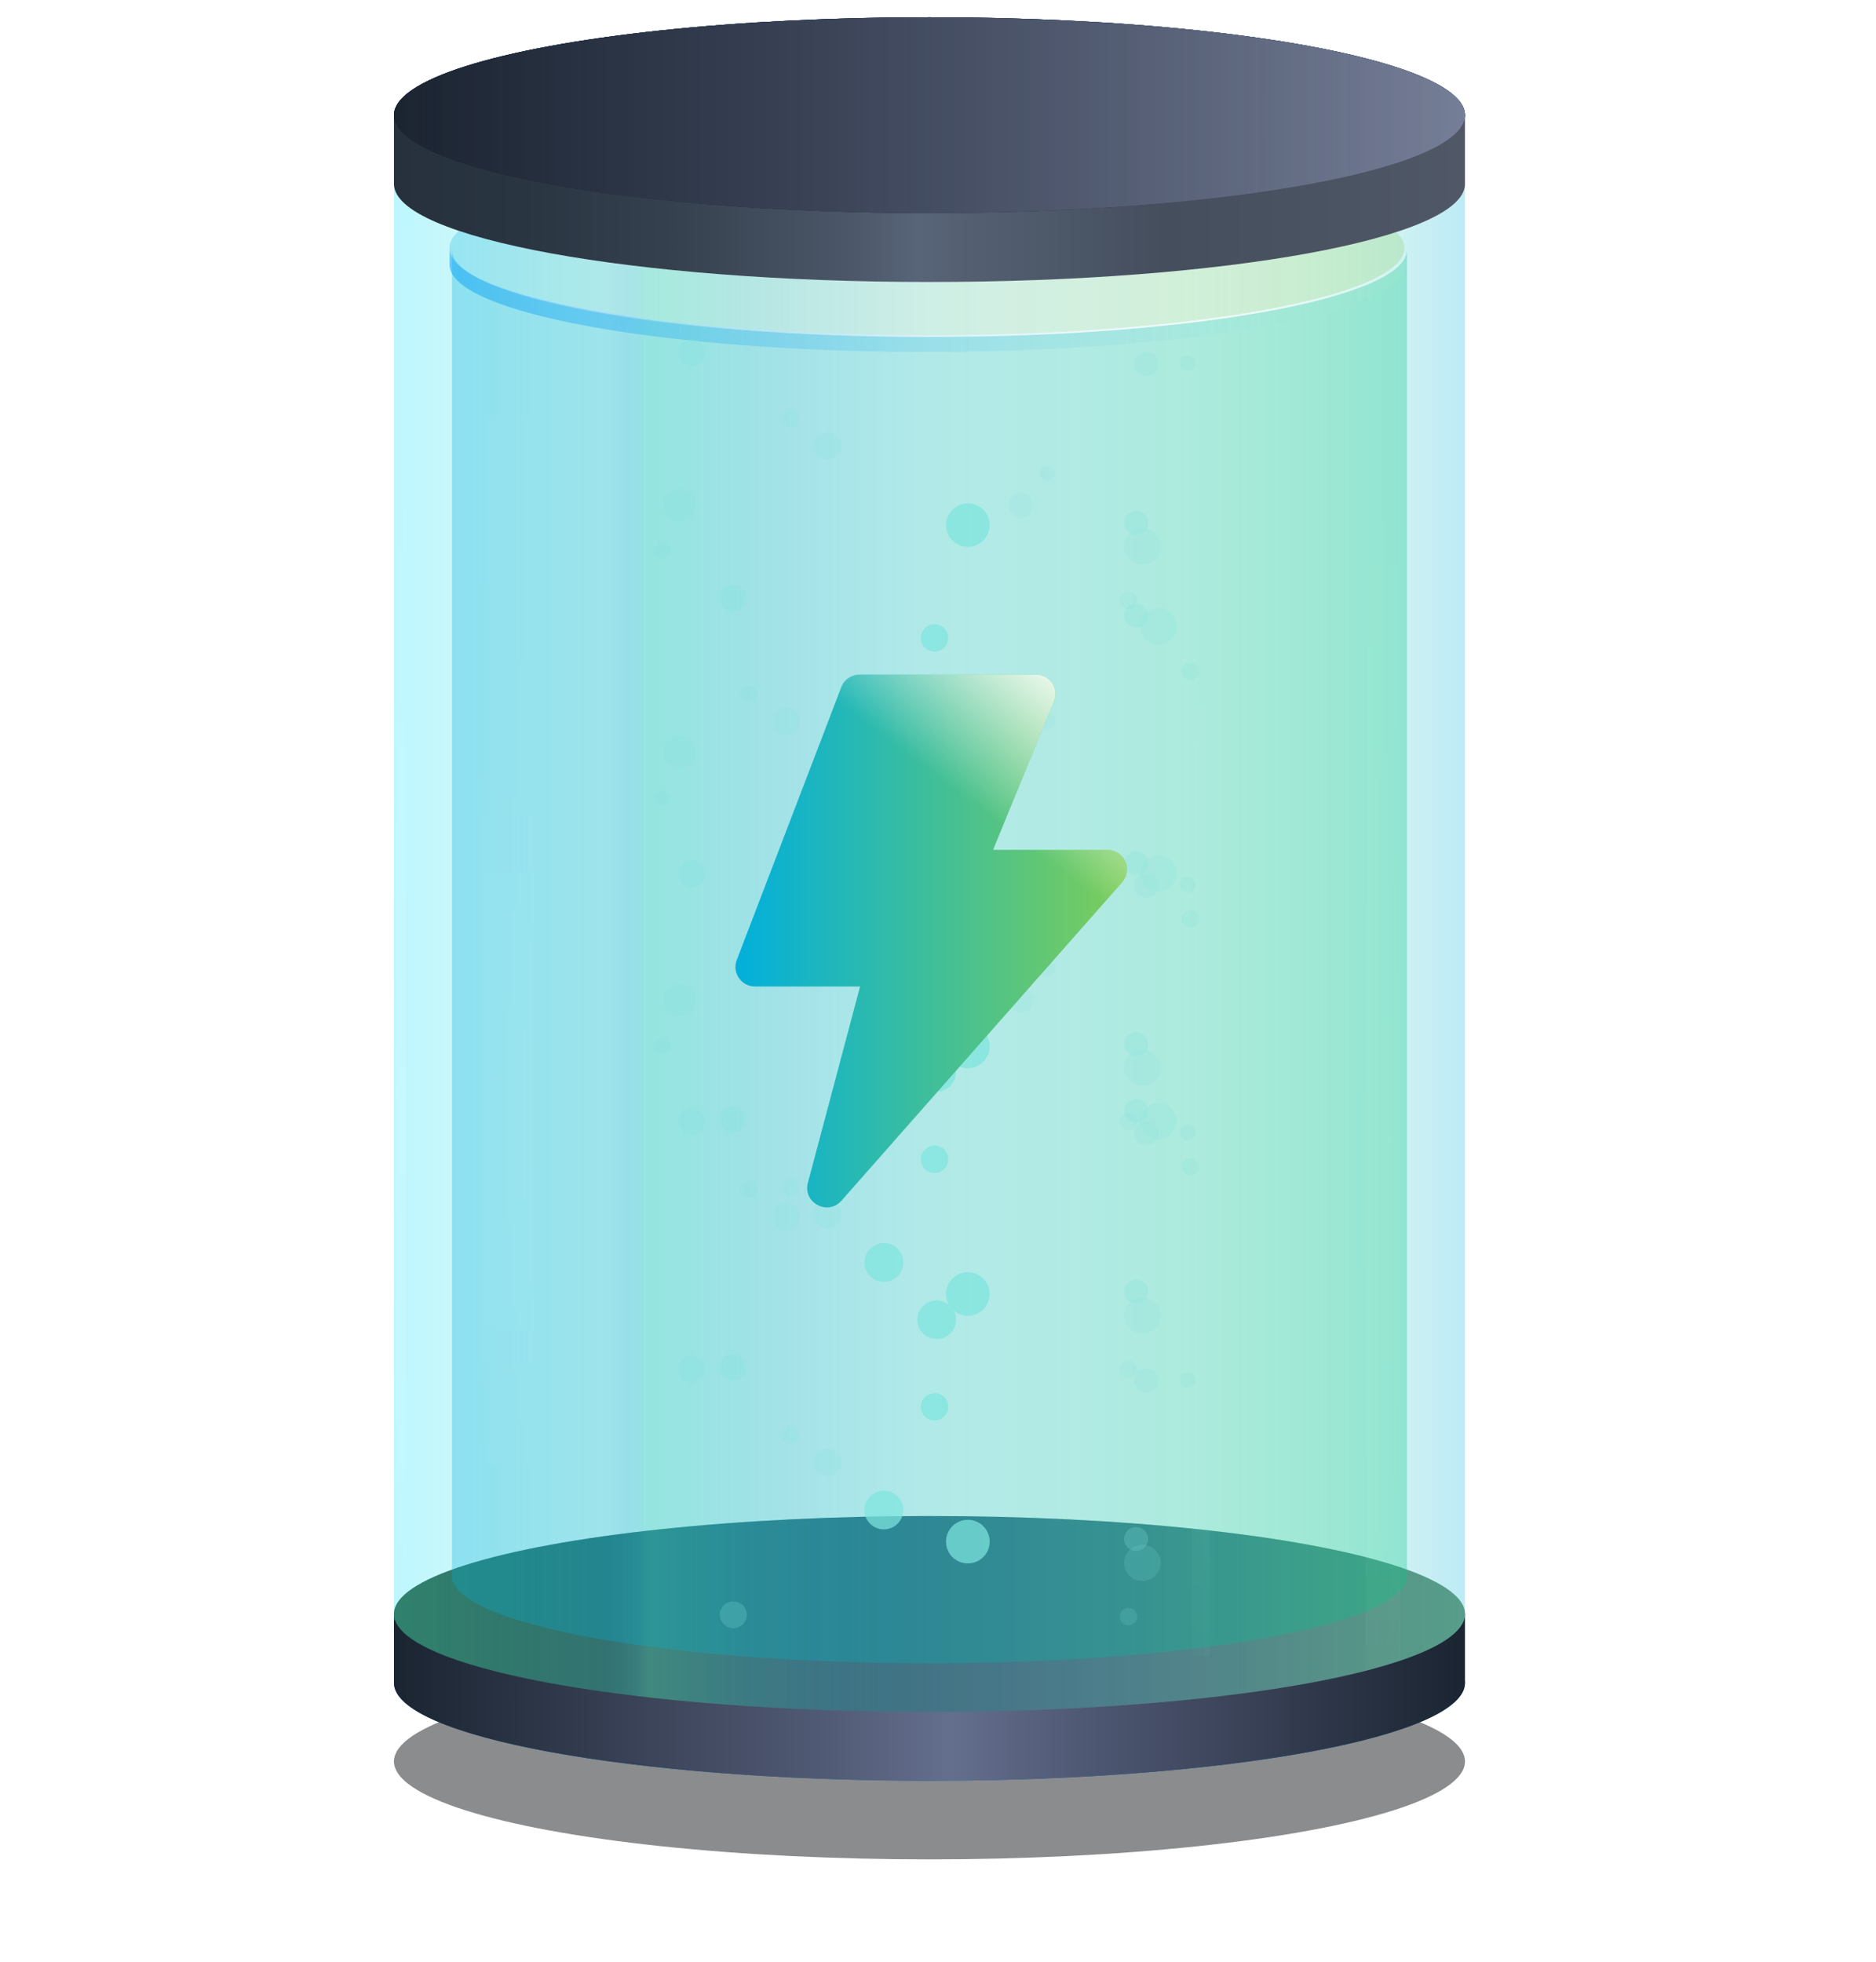 <?xml version="1.0" encoding="UTF-8"?>
<svg width="110px" height="115px" viewBox="0 0 110 115" version="1.1" xmlns="http://www.w3.org/2000/svg" xmlns:xlink="http://www.w3.org/1999/xlink">
    <title>编组 22</title>
    <defs>
        <filter x="-9.6%" y="-52.3%" width="119.1%" height="204.5%" filterUnits="objectBoundingBox" id="filter-1">
            <feGaussianBlur stdDeviation="2" in="SourceGraphic"></feGaussianBlur>
        </filter>
        <linearGradient x1="0.016%" y1="49.949%" x2="100%" y2="49.949%" id="linearGradient-2">
            <stop stop-color="#1B2431" offset="0%"></stop>
            <stop stop-color="#515A74" offset="40%"></stop>
            <stop stop-color="#646F8E" offset="52%"></stop>
            <stop stop-color="#505974" offset="64%"></stop>
            <stop stop-color="#1B2431" offset="100%"></stop>
        </linearGradient>
        <linearGradient x1="0.016%" y1="50%" x2="100%" y2="50%" id="linearGradient-3">
            <stop stop-color="#313B48" offset="0%"></stop>
            <stop stop-color="#5F6676" offset="60%"></stop>
            <stop stop-color="#787E8A" offset="100%"></stop>
        </linearGradient>
        <linearGradient x1="0.016%" y1="50%" x2="100%" y2="50%" id="linearGradient-4">
            <stop stop-color="#00DFFF" offset="0%"></stop>
            <stop stop-color="#02DCED" stop-opacity="0.87" offset="4%"></stop>
            <stop stop-color="#07D7CE" stop-opacity="0.64" offset="12%"></stop>
            <stop stop-color="#0CD3B2" stop-opacity="0.45" offset="20%"></stop>
            <stop stop-color="#0FD09C" stop-opacity="0.29" offset="28%"></stop>
            <stop stop-color="#12CD8B" stop-opacity="0.16" offset="36%"></stop>
            <stop stop-color="#14CB7E" stop-opacity="0.07" offset="43%"></stop>
            <stop stop-color="#15CA77" stop-opacity="0.02" offset="50%"></stop>
            <stop stop-color="#16CA75" stop-opacity="0" offset="56%"></stop>
            <stop stop-color="#15C976" stop-opacity="0.02" offset="62%"></stop>
            <stop stop-color="#14C87B" stop-opacity="0.07" offset="68%"></stop>
            <stop stop-color="#12C684" stop-opacity="0.15" offset="74%"></stop>
            <stop stop-color="#10C391" stop-opacity="0.27" offset="80%"></stop>
            <stop stop-color="#0CC0A0" stop-opacity="0.43" offset="86%"></stop>
            <stop stop-color="#08BBB4" stop-opacity="0.62" offset="91%"></stop>
            <stop stop-color="#03B6CA" stop-opacity="0.83" offset="96%"></stop>
            <stop stop-color="#00B3DC" offset="100%"></stop>
        </linearGradient>
        <linearGradient x1="50%" y1="99.987%" x2="50%" y2="0%" id="linearGradient-5">
            <stop stop-color="#FFFFFF" stop-opacity="0.1" offset="0%"></stop>
            <stop stop-color="#FFFFFF" stop-opacity="0.15" offset="2%"></stop>
            <stop stop-color="#FFFFFF" stop-opacity="0.31" offset="10%"></stop>
            <stop stop-color="#FFFFFF" stop-opacity="0.44" offset="17%"></stop>
            <stop stop-color="#FFFFFF" stop-opacity="0.53" offset="24%"></stop>
            <stop stop-color="#FFFFFF" stop-opacity="0.58" offset="31%"></stop>
            <stop stop-color="#FFFFFF" stop-opacity="0.6" offset="37%"></stop>
            <stop stop-color="#FFFFFF" stop-opacity="0.55" offset="41%"></stop>
            <stop stop-color="#FFFFFF" stop-opacity="0.39" offset="54%"></stop>
            <stop stop-color="#FFFFFF" stop-opacity="0.26" offset="66%"></stop>
            <stop stop-color="#FFFFFF" stop-opacity="0.17" offset="79%"></stop>
            <stop stop-color="#FFFFFF" stop-opacity="0.12" offset="90%"></stop>
            <stop stop-color="#FFFFFF" stop-opacity="0.1" offset="100%"></stop>
        </linearGradient>
        <linearGradient x1="49.836%" y1="100%" x2="49.836%" y2="0%" id="linearGradient-6">
            <stop stop-color="#FFFFFF" stop-opacity="0.1" offset="0%"></stop>
            <stop stop-color="#FFFFFF" stop-opacity="0.15" offset="2%"></stop>
            <stop stop-color="#FFFFFF" stop-opacity="0.31" offset="10%"></stop>
            <stop stop-color="#FFFFFF" stop-opacity="0.44" offset="17%"></stop>
            <stop stop-color="#FFFFFF" stop-opacity="0.53" offset="24%"></stop>
            <stop stop-color="#FFFFFF" stop-opacity="0.58" offset="31%"></stop>
            <stop stop-color="#FFFFFF" stop-opacity="0.6" offset="37%"></stop>
            <stop stop-color="#FFFFFF" stop-opacity="0.55" offset="41%"></stop>
            <stop stop-color="#FFFFFF" stop-opacity="0.39" offset="54%"></stop>
            <stop stop-color="#FFFFFF" stop-opacity="0.26" offset="66%"></stop>
            <stop stop-color="#FFFFFF" stop-opacity="0.17" offset="79%"></stop>
            <stop stop-color="#FFFFFF" stop-opacity="0.12" offset="90%"></stop>
            <stop stop-color="#FFFFFF" stop-opacity="0.1" offset="100%"></stop>
        </linearGradient>
        <linearGradient x1="50.246%" y1="100%" x2="50.246%" y2="-0.012%" id="linearGradient-7">
            <stop stop-color="#FFFFFF" stop-opacity="0.1" offset="0%"></stop>
            <stop stop-color="#FFFFFF" stop-opacity="0.15" offset="2%"></stop>
            <stop stop-color="#FFFFFF" stop-opacity="0.31" offset="10%"></stop>
            <stop stop-color="#FFFFFF" stop-opacity="0.44" offset="17%"></stop>
            <stop stop-color="#FFFFFF" stop-opacity="0.53" offset="24%"></stop>
            <stop stop-color="#FFFFFF" stop-opacity="0.58" offset="31%"></stop>
            <stop stop-color="#FFFFFF" stop-opacity="0.6" offset="37%"></stop>
            <stop stop-color="#FFFFFF" stop-opacity="0.55" offset="41%"></stop>
            <stop stop-color="#FFFFFF" stop-opacity="0.39" offset="54%"></stop>
            <stop stop-color="#FFFFFF" stop-opacity="0.26" offset="66%"></stop>
            <stop stop-color="#FFFFFF" stop-opacity="0.17" offset="79%"></stop>
            <stop stop-color="#FFFFFF" stop-opacity="0.12" offset="90%"></stop>
            <stop stop-color="#FFFFFF" stop-opacity="0.1" offset="100%"></stop>
        </linearGradient>
        <linearGradient x1="50%" y1="100%" x2="50%" y2="0%" id="linearGradient-8">
            <stop stop-color="#FFFFFF" stop-opacity="0.1" offset="0%"></stop>
            <stop stop-color="#FFFFFF" stop-opacity="0.15" offset="2%"></stop>
            <stop stop-color="#FFFFFF" stop-opacity="0.31" offset="10%"></stop>
            <stop stop-color="#FFFFFF" stop-opacity="0.44" offset="17%"></stop>
            <stop stop-color="#FFFFFF" stop-opacity="0.53" offset="24%"></stop>
            <stop stop-color="#FFFFFF" stop-opacity="0.58" offset="31%"></stop>
            <stop stop-color="#FFFFFF" stop-opacity="0.6" offset="37%"></stop>
            <stop stop-color="#FFFFFF" stop-opacity="0.55" offset="41%"></stop>
            <stop stop-color="#FFFFFF" stop-opacity="0.39" offset="54%"></stop>
            <stop stop-color="#FFFFFF" stop-opacity="0.26" offset="66%"></stop>
            <stop stop-color="#FFFFFF" stop-opacity="0.17" offset="79%"></stop>
            <stop stop-color="#FFFFFF" stop-opacity="0.12" offset="90%"></stop>
            <stop stop-color="#FFFFFF" stop-opacity="0.1" offset="100%"></stop>
        </linearGradient>
        <linearGradient x1="0%" y1="49.988%" x2="99.948%" y2="49.988%" id="linearGradient-9">
            <stop stop-color="#4A88FC" stop-opacity="0" offset="0%"></stop>
            <stop stop-color="#4C8CF9" stop-opacity="0.03" offset="1%"></stop>
            <stop stop-color="#5297F1" stop-opacity="0.13" offset="3%"></stop>
            <stop stop-color="#5CA9E4" stop-opacity="0.28" offset="5%"></stop>
            <stop stop-color="#6AC2D2" stop-opacity="0.49" offset="8%"></stop>
            <stop stop-color="#7CE2BC" stop-opacity="0.76" offset="11%"></stop>
            <stop stop-color="#8CFFA8" offset="14%"></stop>
            <stop stop-color="#75D5C5" stop-opacity="0.65" offset="40%"></stop>
            <stop stop-color="#5EACE2" stop-opacity="0.3" offset="68%"></stop>
            <stop stop-color="#4F92F4" stop-opacity="0.08" offset="88%"></stop>
            <stop stop-color="#4A88FC" stop-opacity="0" offset="98%"></stop>
        </linearGradient>
        <linearGradient x1="0.016%" y1="50%" x2="100%" y2="50%" id="linearGradient-10">
            <stop stop-color="#51D04F" offset="0%"></stop>
            <stop stop-color="#35C77A" stop-opacity="0.97" offset="10%"></stop>
            <stop stop-color="#1EC09F" stop-opacity="0.94" offset="20%"></stop>
            <stop stop-color="#0DBBBB" stop-opacity="0.92" offset="30%"></stop>
            <stop stop-color="#03B8CB" stop-opacity="0.9" offset="39%"></stop>
            <stop stop-color="#00B7D1" stop-opacity="0.9" offset="47%"></stop>
            <stop stop-color="#02B7CC" stop-opacity="0.9" offset="58%"></stop>
            <stop stop-color="#0ABABF" stop-opacity="0.91" offset="68%"></stop>
            <stop stop-color="#18BEA9" stop-opacity="0.93" offset="78%"></stop>
            <stop stop-color="#2CC489" stop-opacity="0.95" offset="87%"></stop>
            <stop stop-color="#45CC61" stop-opacity="0.99" offset="96%"></stop>
            <stop stop-color="#51D04F" offset="100%"></stop>
        </linearGradient>
        <linearGradient x1="0%" y1="50%" x2="100%" y2="50%" id="linearGradient-11">
            <stop stop-color="#00AFDD" offset="0%"></stop>
            <stop stop-color="#7FCE56" offset="100%"></stop>
        </linearGradient>
        <linearGradient x1="100.018%" y1="50.165%" x2="-60.182%" y2="50.165%" id="linearGradient-12">
            <stop stop-color="#FFFFFF" stop-opacity="0.2" offset="0%"></stop>
            <stop stop-color="#D1ECFF" stop-opacity="0.34" offset="13%"></stop>
            <stop stop-color="#5FBDFF" stop-opacity="0.7" offset="42%"></stop>
            <stop stop-color="#0096FF" offset="65%"></stop>
            <stop stop-color="#5BBBFF" stop-opacity="0.64" offset="76%"></stop>
            <stop stop-color="#B2DFFF" stop-opacity="0.3" offset="88%"></stop>
            <stop stop-color="#E9F6FF" stop-opacity="0.08" offset="96%"></stop>
            <stop stop-color="#FFFFFF" stop-opacity="0" offset="100%"></stop>
        </linearGradient>
        <linearGradient x1="0%" y1="50%" x2="100%" y2="50%" id="linearGradient-13">
            <stop stop-color="#00AFDD" offset="0%"></stop>
            <stop stop-color="#00B1D3" offset="18%"></stop>
            <stop stop-color="#00B8B8" offset="49%"></stop>
            <stop stop-color="#00C48E" offset="89%"></stop>
            <stop stop-color="#00C881" offset="100%"></stop>
        </linearGradient>
        <linearGradient x1="0.016%" y1="49.949%" x2="100%" y2="49.949%" id="linearGradient-14">
            <stop stop-color="#27313E" offset="0%"></stop>
            <stop stop-color="#2A3542" offset="12%"></stop>
            <stop stop-color="#36414F" offset="26%"></stop>
            <stop stop-color="#495466" offset="41%"></stop>
            <stop stop-color="#586477" offset="49%"></stop>
            <stop stop-color="#444E5D" offset="72%"></stop>
            <stop stop-color="#505867" offset="100%"></stop>
        </linearGradient>
        <linearGradient x1="100%" y1="50%" x2="0.016%" y2="50%" id="linearGradient-15">
            <stop stop-color="#434A5F" offset="0%"></stop>
            <stop stop-color="#1B2431" offset="100%"></stop>
        </linearGradient>
        <linearGradient x1="100%" y1="50.087%" x2="0.031%" y2="50.087%" id="linearGradient-16">
            <stop stop-color="#FFFFFF" stop-opacity="0.2" offset="0%"></stop>
            <stop stop-color="#FFFFFF" stop-opacity="0.06" offset="72%"></stop>
            <stop stop-color="#FFFFFF" stop-opacity="0" offset="100%"></stop>
        </linearGradient>
        <linearGradient x1="0.016%" y1="50%" x2="100%" y2="50%" id="linearGradient-17">
            <stop stop-color="#515E7D" stop-opacity="0" offset="0%"></stop>
            <stop stop-color="#96A1BB" stop-opacity="0.6" offset="100%"></stop>
        </linearGradient>
        <linearGradient x1="-0.054%" y1="50.007%" x2="100.008%" y2="50.007%" id="linearGradient-18">
            <stop stop-color="#00AFDD" offset="0%"></stop>
            <stop stop-color="#7FCE56" offset="100%"></stop>
        </linearGradient>
        <linearGradient x1="50%" y1="18.198%" x2="67.08%" y2="-12.154%" id="linearGradient-19">
            <stop stop-color="#FFFFFF" stop-opacity="0" offset="0%"></stop>
            <stop stop-color="#FFFFFF" offset="100%"></stop>
        </linearGradient>
    </defs>
    <g id="页面-1" stroke="none" stroke-width="1" fill="none" fill-rule="evenodd">
        <g id="首页_License和空页面" transform="translate(-1597, -860)">
            <g id="编组-22" transform="translate(1597, 860)">
                <g id="编组-21" transform="translate(23, 1)" fill-rule="nonzero">
                    <ellipse id="椭圆形备份" fill="#111317" opacity="0.698" filter="url(#filter-1)" cx="31.5" cy="102.259" rx="31.4" ry="5.741"></ellipse>
                    <ellipse id="椭圆形" fill="#0071C1" cx="31.5" cy="97.653" rx="31.4" ry="5.741"></ellipse>
                    <path d="M62.9,97.653 C62.9,100.827 48.84,103.393 31.5,103.393 C14.16,103.393 0.1,100.827 0.1,97.653 L0.1,93.613 L62.9,93.613 L62.9,97.653 L62.9,97.653 Z" id="路径" fill="url(#linearGradient-2)"></path>
                    <ellipse id="椭圆形" fill="url(#linearGradient-3)" cx="31.5" cy="93.613" rx="31.4" ry="5.741"></ellipse>
                    <path d="M62.9,9.79 C62.9,12.964 48.84,15.531 31.5,15.531 C14.16,15.531 0.1,12.964 0.1,9.79 L0.1,93.981 L0.17,93.981 C1.19,96.986 14.82,99.354 31.5,99.354 C48.84,99.354 62.9,96.787 62.9,93.613 L62.9,93.613 L62.9,9.79 L62.9,9.79 Z" id="路径" fill="url(#linearGradient-4)" opacity="0.26"></path>
                    <rect id="矩形" fill="url(#linearGradient-5)" opacity="0.2" x="46.91" y="17.282" width="1.02" height="78.779"></rect>
                    <rect id="矩形" fill="url(#linearGradient-6)" opacity="0.2" x="5.29" y="23.341" width="3.05" height="61.606"></rect>
                    <path d="M57.06,96.946 C57.8,96.757 58.48,96.558 59.09,96.359 L59.09,12.536 C58.48,12.745 57.8,12.934 57.06,13.123 L57.06,96.946 Z" id="路径" fill="url(#linearGradient-7)" opacity="0.2"></path>
                    <path d="M0.21,92.907 C0.42,92.728 0.61,92.539 0.79,92.34 L0.79,12.228 C0.62,12.427 0.42,12.616 0.21,12.795 L0.21,92.907 Z" id="路径" fill="url(#linearGradient-8)" opacity="0.2"></path>
                    <path d="M12.4,98.17 C17.69,98.916 24.32,99.354 31.51,99.354 C31.57,99.354 31.63,99.354 31.69,99.354 L31.69,15.531 C31.63,15.531 31.57,15.531 31.51,15.531 C24.32,15.531 17.7,15.083 12.4,14.347 L12.4,98.17 Z" id="路径" fill="url(#linearGradient-9)" opacity="0.19"></path>
                    <ellipse id="椭圆形" fill="url(#linearGradient-10)" opacity="0.26" cx="31.5" cy="93.613" rx="31.4" ry="5.741"></ellipse>
                    <ellipse id="椭圆形" fill="url(#linearGradient-11)" opacity="0.25" cx="31.35" cy="13.551" rx="28" ry="5.114"></ellipse>
                    <path d="M59.34,13.611 C59.16,16.406 46.7,18.665 31.35,18.665 C16,18.665 3.54,16.406 3.36,13.611 L3.36,13.611 L3.36,14.576 L3.36,14.576 C3.54,17.381 16,19.63 31.35,19.63 C46.7,19.63 59.16,17.372 59.34,14.576 L59.34,14.576 L59.34,13.601 L59.34,13.601 L59.34,13.611 Z" id="路径" fill="url(#linearGradient-12)" opacity="0.52"></path>
                    <path d="M59.5,13.641 C59.5,16.466 46.96,18.754 31.5,18.754 C16.04,18.754 3.5,16.466 3.5,13.641 L3.5,91.703 L3.56,91.703 C4.47,94.379 16.63,96.499 31.5,96.499 C46.96,96.499 59.5,94.21 59.5,91.385 L59.5,91.385 L59.5,13.65 L59.5,13.641 Z" id="路径" fill="url(#linearGradient-13)" opacity="0.3"></path>
                    <ellipse id="椭圆形" fill="#0071C1" cx="31.5" cy="5.751" rx="31.4" ry="5.741"></ellipse>
                    <path d="M62.9,9.79 C62.9,12.964 48.84,15.531 31.5,15.531 C14.16,15.531 0.1,12.964 0.1,9.79 L0.1,5.751 L62.9,5.751 L62.9,9.79 L62.9,9.79 Z" id="路径" fill="url(#linearGradient-14)"></path>
                    <ellipse id="椭圆形" fill="url(#linearGradient-15)" cx="31.5" cy="5.751" rx="31.4" ry="5.741"></ellipse>
                    <ellipse id="椭圆形" fill="url(#linearGradient-15)" cx="31.5" cy="5.751" rx="31.4" ry="5.741"></ellipse>
                    <path d="M31.5,0.01 C31.33,0.01 31.16,0.01 30.99,0.01 C48.1,0.06 61.88,2.607 61.88,5.741 C61.88,8.875 48.09,11.422 30.99,11.482 C31.16,11.482 31.33,11.482 31.5,11.482 C48.84,11.482 62.9,8.915 62.9,5.741 C62.9,2.567 48.84,0 31.5,0 L31.5,0.01 Z" id="路径" fill="url(#linearGradient-16)"></path>
                    <ellipse id="椭圆形" fill="url(#linearGradient-15)" cx="31.5" cy="5.751" rx="31.4" ry="5.741"></ellipse>
                    <ellipse id="椭圆形" fill="url(#linearGradient-17)" cx="31.5" cy="5.751" rx="31.4" ry="5.741"></ellipse>
                    <g id="编组" opacity="0.8" transform="translate(15.33, 18.874)" fill="#7EE4DE">
                        <g transform="translate(0, 36.411)" id="路径">
                            <g transform="translate(1.44, 8.381)">
                                <path d="M18.26,25.709 C18.26,26.415 17.69,26.983 16.98,26.983 C16.27,26.983 15.7,26.415 15.7,25.709 C15.7,25.003 16.27,24.426 16.98,24.426 C17.69,24.426 18.26,24.993 18.26,25.709 Z" opacity="0.9"></path>
                                <path d="M1.58,15.581 C1.58,16.018 1.23,16.367 0.79,16.367 C0.35,16.367 0,16.008 0,15.581 C0,15.153 0.35,14.795 0.79,14.795 C1.23,14.795 1.58,15.143 1.58,15.581 Z" opacity="0.3"></path>
                                <path d="M7.13,6.646 C7.13,7.094 6.77,7.452 6.32,7.452 C5.87,7.452 5.51,7.094 5.51,6.646 C5.51,6.198 5.87,5.84 6.32,5.84 C6.77,5.84 7.13,6.208 7.13,6.646 Z" opacity="0.2"></path>
                                <path d="M30.54,3.721 C30.54,4 30.32,4.228 30.03,4.228 C29.74,4.228 29.51,4.01 29.51,3.721 C29.51,3.433 29.74,3.214 30.03,3.214 C30.32,3.214 30.54,3.442 30.54,3.721 Z" opacity="0.2"></path>
                                <path d="M29.22,1.065 C29.22,1.652 28.75,2.129 28.15,2.129 C27.55,2.129 27.08,1.652 27.08,1.065 C27.08,0.478 27.56,0 28.15,0 C28.74,0 29.22,0.478 29.22,1.065 Z" opacity="0.2"></path>
                                <path d="M4.65,5.044 C4.65,5.323 4.41,5.552 4.13,5.552 C3.85,5.552 3.61,5.323 3.61,5.044 C3.61,4.766 3.84,4.527 4.13,4.527 C4.42,4.527 4.65,4.756 4.65,5.044 Z" opacity="0.2"></path>
                                <path d="M4.02,29.997 C4.02,30.435 3.66,30.783 3.23,30.783 C2.8,30.783 2.44,30.435 2.44,29.997 C2.44,29.559 2.79,29.211 3.23,29.211 C3.67,29.211 4.02,29.559 4.02,29.997 Z" opacity="0.3"></path>
                                <path d="M9.56,21.063 C9.56,21.51 9.2,21.869 8.75,21.869 C8.3,21.869 7.94,21.51 7.94,21.063 C7.94,20.615 8.31,20.257 8.75,20.257 C9.19,20.257 9.56,20.625 9.56,21.063 Z" opacity="0.2"></path>
                                <path d="M7.08,19.451 C7.08,19.739 6.85,19.968 6.57,19.968 C6.29,19.968 6.05,19.739 6.05,19.451 C6.05,19.162 6.28,18.944 6.57,18.944 C6.86,18.944 7.08,19.172 7.08,19.451 Z" opacity="0.2"></path>
                            </g>
                            <g>
                                <path d="M15.49,21.365 C15.65,21.972 16.27,22.33 16.87,22.181 C17.48,22.021 17.84,21.415 17.69,20.798 C17.53,20.191 16.92,19.833 16.31,19.982 C15.7,20.141 15.33,20.748 15.49,21.355 L15.49,21.365 Z" opacity="0.9"></path>
                                <path d="M27.61,9.008 C27.7,9.376 28.09,9.605 28.46,9.515 C28.84,9.416 29.07,9.038 28.97,8.66 C28.88,8.291 28.49,8.063 28.11,8.152 C27.74,8.242 27.51,8.63 27.61,9.008 Z" opacity="0.3"></path>
                                <path d="M20.85,2.531 C20.95,2.909 21.35,3.138 21.73,3.048 C22.11,2.939 22.34,2.561 22.25,2.173 C22.15,1.794 21.75,1.566 21.37,1.665 C20.99,1.755 20.76,2.143 20.85,2.531 Z" opacity="0.2"></path>
                                <path d="M0.07,5.137 C0.13,5.376 0.38,5.525 0.61,5.466 C0.85,5.396 1.01,5.157 0.94,4.909 C0.87,4.67 0.63,4.531 0.38,4.59 C0.14,4.65 -0.01,4.899 0.06,5.137 L0.07,5.137 Z" opacity="0.2"></path>
                                <path d="M0.62,2.561 C0.75,3.068 1.27,3.376 1.78,3.237 C2.29,3.108 2.6,2.59 2.46,2.083 C2.33,1.576 1.81,1.277 1.3,1.406 C0.79,1.536 0.49,2.053 0.61,2.561 L0.62,2.561 Z" opacity="0.2"></path>
                                <path d="M22.65,0.611 C22.71,0.849 22.96,1.008 23.21,0.939 C23.46,0.869 23.6,0.63 23.54,0.382 C23.47,0.133 23.22,-0.006 22.98,0.053 C22.73,0.113 22.58,0.372 22.65,0.611 Z" opacity="0.2"></path>
                                <path d="M28.17,38.866 C27.95,39.055 27.63,39.025 27.45,38.806 C27.27,38.597 27.29,38.269 27.51,38.09 C27.72,37.911 28.04,37.93 28.23,38.159 C28.41,38.368 28.39,38.687 28.17,38.866 L28.17,38.866 Z" opacity="0.2"></path>
                                <path d="M29.35,36.15 C28.9,36.528 28.22,36.478 27.84,36.03 C27.46,35.572 27.51,34.906 27.97,34.518 C28.42,34.14 29.09,34.199 29.47,34.647 C29.86,35.095 29.8,35.771 29.35,36.15 L29.35,36.15 Z" opacity="0.2"></path>
                                <path d="M27.71,33.533 C27.49,33.851 27.56,34.289 27.88,34.508 C28.2,34.737 28.64,34.657 28.86,34.339 C29.09,34.03 29.02,33.593 28.69,33.364 C28.38,33.145 27.93,33.214 27.71,33.533 Z" opacity="0.3"></path>
                                <path d="M28.3,24.23 C28.07,24.549 28.14,24.996 28.47,25.235 C28.79,25.454 29.24,25.384 29.48,25.056 C29.7,24.738 29.63,24.29 29.3,24.061 C28.98,23.832 28.53,23.902 28.3,24.23 Z" opacity="0.2"></path>
                                <path d="M30.93,24.35 C30.78,24.559 30.83,24.837 31.04,24.986 C31.24,25.136 31.53,25.086 31.69,24.877 C31.83,24.668 31.78,24.389 31.58,24.24 C31.37,24.091 31.08,24.141 30.93,24.35 Z" opacity="0.2"></path>
                            </g>
                        </g>
                        <g transform="translate(0, 21.894)" id="路径">
                            <g transform="translate(1.44, 8.382)">
                                <path d="M18.26,25.709 C18.26,26.415 17.69,26.983 16.98,26.983 C16.27,26.983 15.7,26.415 15.7,25.709 C15.7,25.003 16.27,24.426 16.98,24.426 C17.69,24.426 18.26,25.003 18.26,25.709 Z" opacity="0.9"></path>
                                <path d="M1.58,15.581 C1.58,16.018 1.23,16.367 0.79,16.367 C0.35,16.367 0,16.008 0,15.581 C0,15.153 0.35,14.795 0.79,14.795 C1.23,14.795 1.58,15.153 1.58,15.581 Z" opacity="0.3"></path>
                                <path d="M7.13,6.656 C7.13,7.094 6.77,7.462 6.32,7.462 C5.87,7.462 5.51,7.104 5.51,6.656 C5.51,6.208 5.87,5.85 6.32,5.85 C6.77,5.85 7.13,6.208 7.13,6.656 Z" opacity="0.2"></path>
                                <path d="M30.54,3.721 C30.54,4 30.32,4.238 30.03,4.238 C29.74,4.238 29.51,4.01 29.51,3.721 C29.51,3.433 29.74,3.214 30.03,3.214 C30.32,3.214 30.54,3.442 30.54,3.721 Z" opacity="0.2"></path>
                                <path d="M29.22,1.065 C29.22,1.652 28.75,2.129 28.15,2.129 C27.55,2.129 27.08,1.652 27.08,1.065 C27.08,0.478 27.56,0 28.15,0 C28.74,0 29.22,0.478 29.22,1.065 Z" opacity="0.2"></path>
                                <path d="M4.65,5.044 C4.65,5.333 4.41,5.562 4.13,5.562 C3.85,5.562 3.61,5.333 3.61,5.044 C3.61,4.756 3.84,4.527 4.13,4.527 C4.42,4.527 4.65,4.756 4.65,5.044 Z" opacity="0.2"></path>
                                <path d="M4.02,29.997 C4.02,30.435 3.66,30.783 3.23,30.783 C2.8,30.783 2.44,30.425 2.44,29.997 C2.44,29.569 2.79,29.211 3.23,29.211 C3.67,29.211 4.02,29.569 4.02,29.997 Z" opacity="0.3"></path>
                                <path d="M9.56,21.073 C9.56,21.51 9.2,21.879 8.75,21.879 C8.3,21.879 7.94,21.52 7.94,21.073 C7.94,20.625 8.31,20.267 8.75,20.267 C9.19,20.267 9.56,20.625 9.56,21.073 Z" opacity="0.2"></path>
                                <path d="M7.08,19.461 C7.08,19.749 6.85,19.978 6.57,19.978 C6.29,19.978 6.05,19.749 6.05,19.461 C6.05,19.172 6.28,18.944 6.57,18.944 C6.86,18.944 7.08,19.172 7.08,19.461 Z" opacity="0.2"></path>
                            </g>
                            <g>
                                <path d="M15.49,21.366 C15.65,21.973 16.27,22.351 16.87,22.192 C17.48,22.033 17.84,21.416 17.69,20.809 C17.53,20.202 16.92,19.844 16.31,19.993 C15.7,20.152 15.33,20.769 15.49,21.366 Z" opacity="0.9"></path>
                                <path d="M27.61,9.009 C27.7,9.387 28.09,9.616 28.46,9.517 C28.84,9.427 29.07,9.039 28.97,8.661 C28.88,8.293 28.49,8.054 28.11,8.153 C27.74,8.253 27.51,8.631 27.61,9.009 Z" opacity="0.3"></path>
                                <path d="M20.85,2.542 C20.95,2.92 21.35,3.149 21.73,3.049 C22.11,2.96 22.34,2.572 22.25,2.184 C22.15,1.806 21.75,1.567 21.37,1.667 C20.99,1.766 20.76,2.154 20.85,2.542 Z" opacity="0.2"></path>
                                <path d="M0.07,5.139 C0.13,5.378 0.38,5.527 0.61,5.467 C0.85,5.407 1.01,5.159 0.94,4.92 C0.87,4.681 0.63,4.522 0.38,4.592 C0.14,4.661 -0.01,4.9 0.06,5.149 L0.07,5.139 Z" opacity="0.2"></path>
                                <path d="M0.62,2.562 C0.75,3.069 1.27,3.368 1.78,3.239 C2.29,3.109 2.6,2.592 2.46,2.094 C2.33,1.577 1.81,1.278 1.3,1.408 C0.79,1.537 0.49,2.055 0.61,2.562 L0.62,2.562 Z" opacity="0.2"></path>
                                <path d="M22.65,0.612 C22.71,0.851 22.96,1 23.21,0.94 C23.46,0.881 23.6,0.622 23.54,0.383 C23.47,0.144 23.22,-0.005 22.98,0.055 C22.73,0.124 22.58,0.373 22.65,0.612 Z" opacity="0.2"></path>
                                <path d="M28.17,38.877 C27.95,39.056 27.63,39.036 27.45,38.817 C27.27,38.598 27.29,38.29 27.51,38.101 C27.72,37.922 28.04,37.942 28.23,38.161 C28.41,38.38 28.39,38.698 28.17,38.877 Z" opacity="0.2"></path>
                                <path d="M29.35,36.161 C28.9,36.539 28.22,36.479 27.84,36.032 C27.46,35.584 27.51,34.907 27.97,34.529 C28.42,34.151 29.09,34.201 29.47,34.649 C29.86,35.096 29.8,35.763 29.35,36.151 L29.35,36.161 Z" opacity="0.2"></path>
                                <path d="M27.71,33.544 C27.49,33.863 27.56,34.3 27.88,34.529 C28.2,34.748 28.64,34.678 28.86,34.36 C29.09,34.042 29.02,33.604 28.69,33.375 C28.38,33.156 27.93,33.226 27.71,33.544 Z" opacity="0.3"></path>
                                <path d="M28.3,24.242 C28.07,24.56 28.14,25.008 28.47,25.236 C28.79,25.465 29.24,25.396 29.48,25.067 C29.7,24.749 29.63,24.301 29.3,24.072 C28.98,23.844 28.53,23.913 28.3,24.242 Z" opacity="0.2"></path>
                                <path d="M30.93,24.351 C30.78,24.56 30.83,24.839 31.04,24.988 C31.24,25.127 31.53,25.087 31.69,24.878 C31.83,24.669 31.78,24.381 31.58,24.232 C31.37,24.082 31.08,24.142 30.93,24.341 L30.93,24.351 Z" opacity="0.2"></path>
                                <g opacity="0.9" transform="translate(12.36, 39.903)">
                                    <path d="M0.03,7.132 C0.19,7.739 0.81,8.107 1.42,7.948 C2.03,7.789 2.4,7.172 2.24,6.565 C2.08,5.958 1.46,5.6 0.86,5.749 C0.25,5.909 -0.11,6.515 0.03,7.122 L0.03,7.132 Z"></path>
                                    <path d="M3.33,0.994 C3.44,1.421 3.87,1.69 4.31,1.571 C4.73,1.461 5,1.023 4.89,0.606 C4.78,0.178 4.34,-0.091 3.91,0.028 C3.48,0.138 3.22,0.576 3.33,0.994 Z"></path>
                                </g>
                            </g>
                        </g>
                        <g transform="translate(0, 7.379)" id="路径">
                            <g transform="translate(1.44, 8.391)">
                                <path d="M18.26,25.699 C18.26,26.406 17.69,26.983 16.98,26.983 C16.27,26.983 15.7,26.415 15.7,25.699 C15.7,24.983 16.27,24.426 16.98,24.426 C17.69,24.426 18.26,24.993 18.26,25.699 Z" opacity="0.9"></path>
                                <path d="M1.58,15.571 C1.58,16.008 1.23,16.357 0.79,16.357 C0.35,16.357 0,15.999 0,15.571 C0,15.143 0.35,14.775 0.79,14.775 C1.23,14.775 1.58,15.133 1.58,15.571 Z" opacity="0.3"></path>
                                <path d="M7.13,6.646 C7.13,7.084 6.77,7.452 6.32,7.452 C5.87,7.452 5.51,7.084 5.51,6.646 C5.51,6.208 5.87,5.84 6.32,5.84 C6.77,5.84 7.13,6.198 7.13,6.646 Z" opacity="0.2"></path>
                                <path d="M30.54,3.721 C30.54,4 30.32,4.228 30.03,4.228 C29.74,4.228 29.51,4 29.51,3.721 C29.51,3.442 29.74,3.214 30.03,3.214 C30.32,3.214 30.54,3.442 30.54,3.721 Z" opacity="0.2"></path>
                                <path d="M29.22,1.065 C29.22,1.652 28.75,2.129 28.15,2.129 C27.55,2.129 27.08,1.652 27.08,1.065 C27.08,0.478 27.56,0 28.15,0 C28.74,0 29.22,0.478 29.22,1.065 Z" opacity="0.2"></path>
                                <path d="M4.65,5.044 C4.65,5.323 4.41,5.552 4.13,5.552 C3.85,5.552 3.61,5.323 3.61,5.044 C3.61,4.766 3.84,4.527 4.13,4.527 C4.42,4.527 4.65,4.756 4.65,5.044 Z" opacity="0.2"></path>
                                <path d="M4.02,29.997 C4.02,30.435 3.66,30.783 3.23,30.783 C2.8,30.783 2.44,30.425 2.44,29.997 C2.44,29.569 2.79,29.211 3.23,29.211 C3.67,29.211 4.02,29.569 4.02,29.997 Z" opacity="0.3"></path>
                                <path d="M9.56,21.063 C9.56,21.51 9.2,21.879 8.75,21.879 C8.3,21.879 7.94,21.51 7.94,21.063 C7.94,20.615 8.31,20.267 8.75,20.267 C9.19,20.267 9.56,20.625 9.56,21.063 Z" opacity="0.2"></path>
                                <path d="M7.08,19.461 C7.08,19.739 6.85,19.968 6.57,19.968 C6.29,19.968 6.05,19.739 6.05,19.461 C6.05,19.182 6.28,18.944 6.57,18.944 C6.86,18.944 7.08,19.172 7.08,19.461 Z" opacity="0.2"></path>
                            </g>
                            <g>
                                <path d="M15.49,21.365 C15.65,21.981 16.27,22.34 16.87,22.18 C17.48,22.021 17.84,21.414 17.69,20.797 C17.53,20.191 16.92,19.822 16.31,19.982 C15.7,20.141 15.33,20.748 15.49,21.355 L15.49,21.365 Z" opacity="0.9"></path>
                                <path d="M27.61,9.007 C27.7,9.386 28.09,9.604 28.46,9.515 C28.84,9.425 29.07,9.037 28.97,8.669 C28.88,8.291 28.49,8.062 28.11,8.162 C27.74,8.251 27.51,8.639 27.61,9.017 L27.61,9.007 Z" opacity="0.3"></path>
                                <path d="M20.85,2.54 C20.95,2.928 21.35,3.157 21.73,3.058 C22.11,2.968 22.34,2.57 22.25,2.192 C22.15,1.804 21.75,1.575 21.37,1.675 C20.99,1.774 20.76,2.162 20.85,2.54 Z" opacity="0.2"></path>
                                <path d="M0.07,5.137 C0.13,5.376 0.38,5.525 0.61,5.466 C0.85,5.396 1.01,5.157 0.94,4.918 C0.87,4.68 0.63,4.52 0.38,4.59 C0.14,4.65 -0.01,4.898 0.06,5.137 L0.07,5.137 Z" opacity="0.2"></path>
                                <path d="M0.62,2.57 C0.75,3.078 1.27,3.386 1.78,3.257 C2.29,3.127 2.6,2.6 2.46,2.103 C2.33,1.595 1.81,1.297 1.3,1.426 C0.79,1.555 0.49,2.073 0.61,2.58 L0.62,2.57 Z" opacity="0.2"></path>
                                <path d="M22.65,0.61 C22.71,0.849 22.96,1.008 23.21,0.939 C23.46,0.879 23.6,0.63 23.54,0.381 C23.47,0.143 23.22,-0.007 22.98,0.053 C22.73,0.113 22.58,0.361 22.65,0.61 Z" opacity="0.2"></path>
                                <path d="M28.17,38.875 C27.95,39.054 27.63,39.035 27.45,38.816 C27.27,38.597 27.29,38.278 27.51,38.099 C27.72,37.92 28.04,37.94 28.23,38.159 C28.41,38.378 28.39,38.696 28.17,38.875 Z" opacity="0.2"></path>
                                <path d="M29.35,36.149 C28.9,36.527 28.22,36.478 27.84,36.03 C27.46,35.582 27.51,34.916 27.97,34.528 C28.42,34.149 29.09,34.209 29.47,34.657 C29.86,35.105 29.8,35.771 29.35,36.159 L29.35,36.149 Z" opacity="0.2"></path>
                                <path d="M27.71,33.552 C27.49,33.871 27.56,34.309 27.88,34.528 C28.2,34.746 28.64,34.677 28.86,34.358 C29.09,34.04 29.02,33.602 28.69,33.373 C28.38,33.154 27.93,33.234 27.71,33.543 L27.71,33.552 Z" opacity="0.3"></path>
                                <path d="M28.3,24.25 C28.07,24.568 28.14,25.016 28.47,25.245 C28.79,25.474 29.24,25.394 29.48,25.076 C29.7,24.747 29.63,24.31 29.3,24.071 C28.98,23.842 28.53,23.922 28.3,24.25 Z" opacity="0.2"></path>
                                <path d="M30.93,24.349 C30.78,24.558 30.83,24.847 31.04,24.996 C31.24,25.145 31.53,25.086 31.69,24.887 C31.83,24.688 31.78,24.399 31.58,24.25 C31.37,24.101 31.08,24.15 30.93,24.359 L30.93,24.349 Z" opacity="0.2"></path>
                                <g opacity="0.9" transform="translate(12.36, 39.902)">
                                    <path d="M0.03,7.132 C0.19,7.749 0.81,8.117 1.42,7.948 C2.03,7.799 2.4,7.182 2.24,6.565 C2.08,5.958 1.46,5.59 0.86,5.749 C0.25,5.909 -0.11,6.525 0.03,7.122 L0.03,7.132 Z"></path>
                                    <path d="M3.33,1.003 C3.44,1.431 3.87,1.69 4.31,1.581 C4.73,1.471 5,1.033 4.89,0.606 C4.78,0.178 4.34,-0.091 3.91,0.028 C3.48,0.138 3.22,0.576 3.33,1.003 Z"></path>
                                </g>
                            </g>
                        </g>
                        <g transform="translate(1.44, 0)" id="路径">
                            <g>
                                <path d="M18.26,10.914 C18.26,11.621 17.69,12.188 16.98,12.188 C16.27,12.188 15.7,11.611 15.7,10.914 C15.7,10.218 16.27,9.631 16.98,9.631 C17.69,9.631 18.26,10.208 18.26,10.914 Z" opacity="0.9"></path>
                                <path d="M1.58,0.786 C1.58,1.224 1.23,1.572 0.79,1.572 C0.35,1.572 0,1.224 0,0.786 C0,0.348 0.35,0 0.79,0 C1.23,0 1.58,0.348 1.58,0.786 Z" opacity="0.3"></path>
                                <path d="M4.02,15.203 C4.02,15.63 3.66,15.989 3.23,15.989 C2.8,15.989 2.44,15.63 2.44,15.203 C2.44,14.775 2.79,14.407 3.23,14.407 C3.67,14.407 4.02,14.765 4.02,15.203 Z" opacity="0.3"></path>
                                <path d="M9.56,6.278 C9.56,6.726 9.2,7.084 8.75,7.084 C8.3,7.084 7.94,6.726 7.94,6.278 C7.94,5.83 8.31,5.472 8.75,5.472 C9.19,5.472 9.56,5.84 9.56,6.278 Z" opacity="0.2"></path>
                                <path d="M7.08,4.666 C7.08,4.945 6.85,5.184 6.57,5.184 C6.29,5.184 6.05,4.955 6.05,4.666 C6.05,4.378 6.28,4.149 6.57,4.149 C6.86,4.149 7.08,4.378 7.08,4.666 Z" opacity="0.2"></path>
                            </g>
                            <g transform="translate(10.92, 0.754)">
                                <path d="M15.81,14.946 C15.59,15.125 15.27,15.105 15.09,14.886 C14.91,14.667 14.93,14.359 15.15,14.17 C15.36,13.991 15.68,14.01 15.87,14.229 C16.05,14.438 16.03,14.757 15.81,14.946 Z" opacity="0.2"></path>
                                <path d="M16.99,12.22 C16.54,12.598 15.86,12.548 15.48,12.1 C15.1,11.652 15.15,10.976 15.61,10.598 C16.06,10.22 16.73,10.27 17.11,10.717 C17.5,11.165 17.44,11.841 16.99,12.22 L16.99,12.22 Z" opacity="0.2"></path>
                                <path d="M15.35,9.613 C15.13,9.931 15.2,10.369 15.52,10.588 C15.84,10.807 16.28,10.737 16.5,10.419 C16.73,10.1 16.66,9.663 16.33,9.444 C16.02,9.215 15.57,9.294 15.35,9.613 Z" opacity="0.3"></path>
                                <path d="M15.94,0.31 C15.71,0.629 15.78,1.076 16.11,1.305 C16.43,1.534 16.88,1.464 17.12,1.136 C17.34,0.808 17.27,0.36 16.94,0.131 C16.62,-0.098 16.17,-0.018 15.94,0.3 L15.94,0.31 Z" opacity="0.2"></path>
                                <path d="M18.57,0.42 C18.42,0.619 18.47,0.907 18.68,1.056 C18.88,1.196 19.17,1.156 19.33,0.947 C19.47,0.738 19.42,0.45 19.22,0.31 C19.01,0.161 18.72,0.211 18.57,0.42 Z" opacity="0.2"></path>
                                <g opacity="0.9" transform="translate(0, 15.965)">
                                    <path d="M0.03,7.139 C0.19,7.746 0.81,8.104 1.42,7.955 C2.03,7.796 2.4,7.179 2.24,6.582 C2.08,5.975 1.46,5.617 0.86,5.766 C0.25,5.925 -0.11,6.532 0.03,7.139 Z"></path>
                                    <path d="M3.33,1 C3.44,1.428 3.87,1.697 4.31,1.577 C4.73,1.468 5,1.03 4.89,0.602 C4.78,0.174 4.34,-0.084 3.91,0.025 C3.48,0.135 3.22,0.572 3.33,0.99 L3.33,1 Z"></path>
                                </g>
                            </g>
                        </g>
                    </g>
                    <path d="M27.43,56.831 L21.27,56.831 C20.47,56.831 19.91,56.025 20.2,55.278 L26.33,39.28 C26.5,38.832 26.93,38.544 27.4,38.544 L37.74,38.544 C38.56,38.544 39.11,39.37 38.8,40.116 L35.23,48.821 L41.94,48.821 C42.93,48.821 43.45,49.975 42.8,50.722 L26.34,69.387 C25.54,70.292 24.06,69.506 24.37,68.342 L27.43,56.831 L27.43,56.831 L27.43,56.831 Z" id="路径" fill="url(#linearGradient-18)"></path>
                    <path d="M27.43,56.831 L21.27,56.831 C20.47,56.831 19.91,56.025 20.2,55.278 L26.33,39.28 C26.5,38.832 26.93,38.544 27.4,38.544 L37.74,38.544 C38.56,38.544 39.11,39.37 38.8,40.116 L35.23,48.821 L41.94,48.821 C42.93,48.821 43.45,49.975 42.8,50.722 L26.34,69.387 C25.54,70.292 24.06,69.506 24.37,68.342 L27.43,56.831 L27.43,56.831 L27.43,56.831 Z" id="路径" fill="url(#linearGradient-19)"></path>
                </g>
                <rect id="矩形" x="0" y="0" width="110" height="110"></rect>
            </g>
        </g>
    </g>
</svg>
